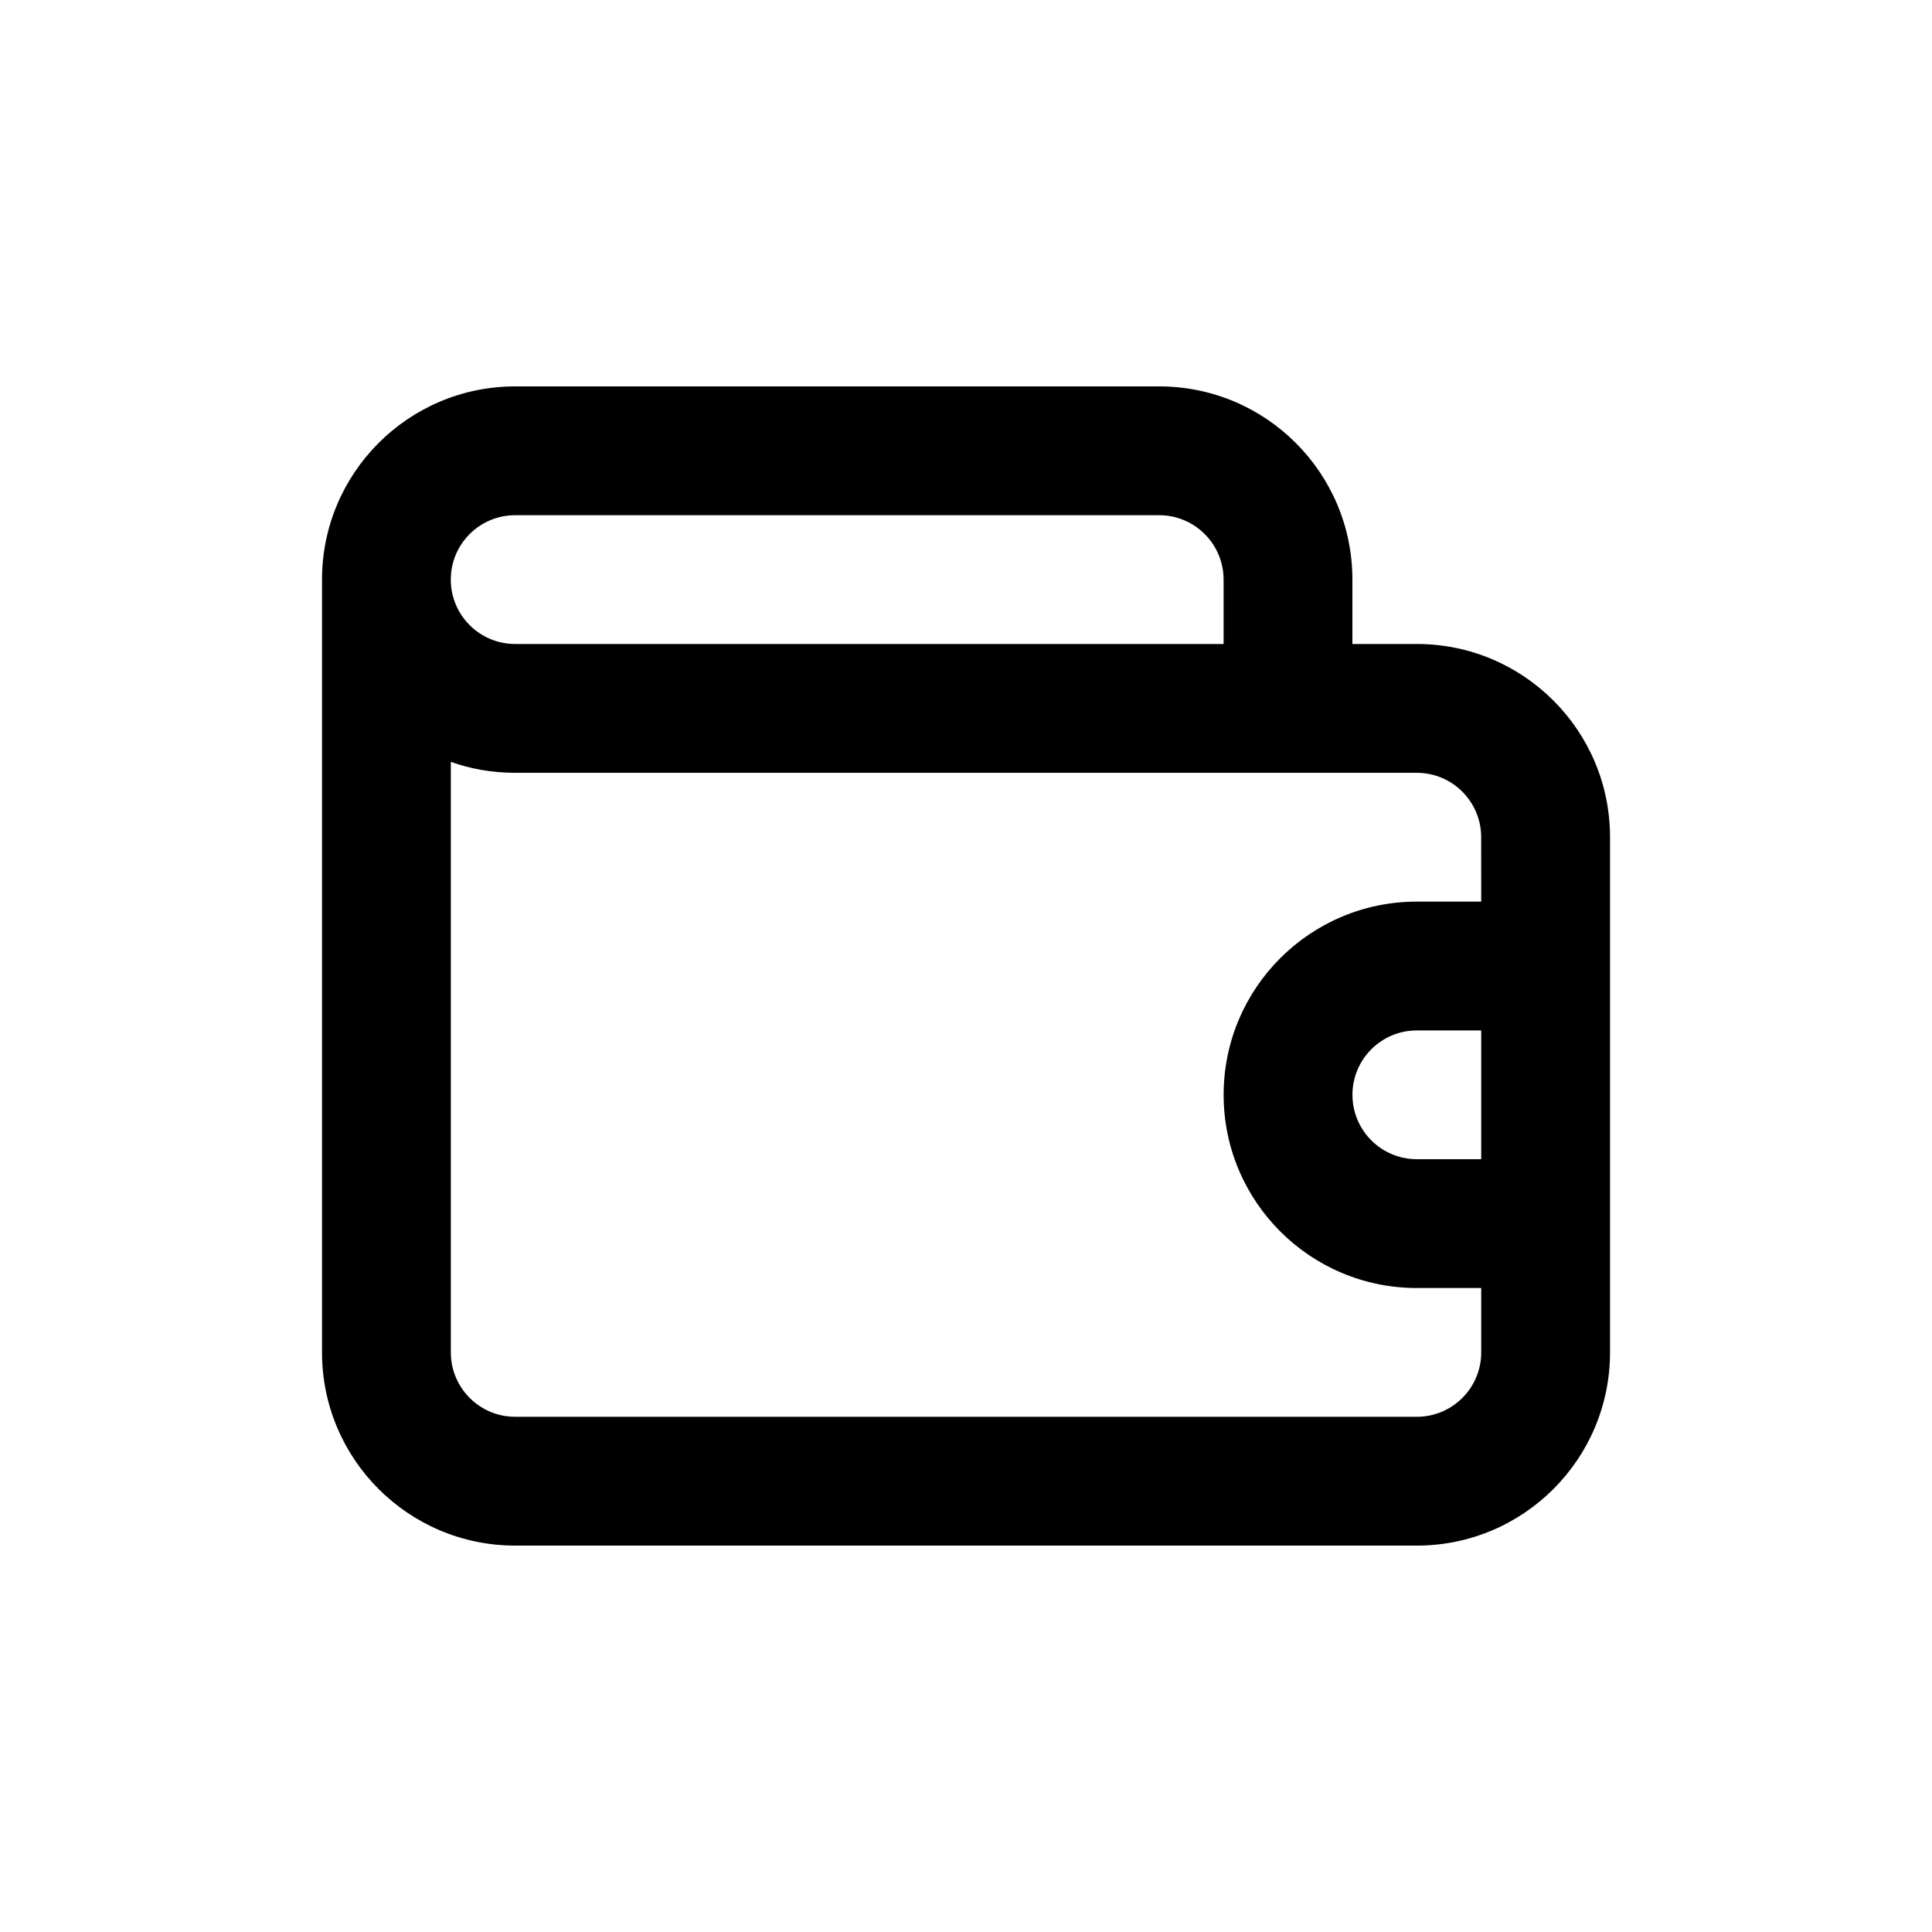 <!-- Generated by IcoMoon.io -->
<svg version="1.1" xmlns="http://www.w3.org/2000/svg" width="40" height="40" viewBox="0 0 40 40">
<title>wallet</title>
<path d="M29.333 13.333h-1.333v-1.333c0-2.209-1.791-4-4-4v0h-13.333c-2.209 0-4 1.791-4 4v0 0 16c0 2.209 1.791 4 4 4v0h18.667c2.209 0 4-1.791 4-4v0-10.667c0-2.209-1.791-4-4-4v0zM10.667 10.667h13.333c0.736 0 1.333 0.597 1.333 1.333v0 1.333h-14.667c-0.736 0-1.333-0.597-1.333-1.333s0.597-1.333 1.333-1.333v0zM30.667 24h-1.333c-0.736 0-1.333-0.597-1.333-1.333s0.597-1.333 1.333-1.333v0h1.333zM30.667 18.667h-1.333c-2.209 0-4 1.791-4 4s1.791 4 4 4v0h1.333v1.333c0 0.736-0.597 1.333-1.333 1.333v0h-18.667c-0.736 0-1.333-0.597-1.333-1.333v0-12.227c0.395 0.144 0.852 0.227 1.327 0.227 0.002 0 0.004 0 0.006 0h18.666c0.736 0 1.333 0.597 1.333 1.333v0z"></path>
</svg>
